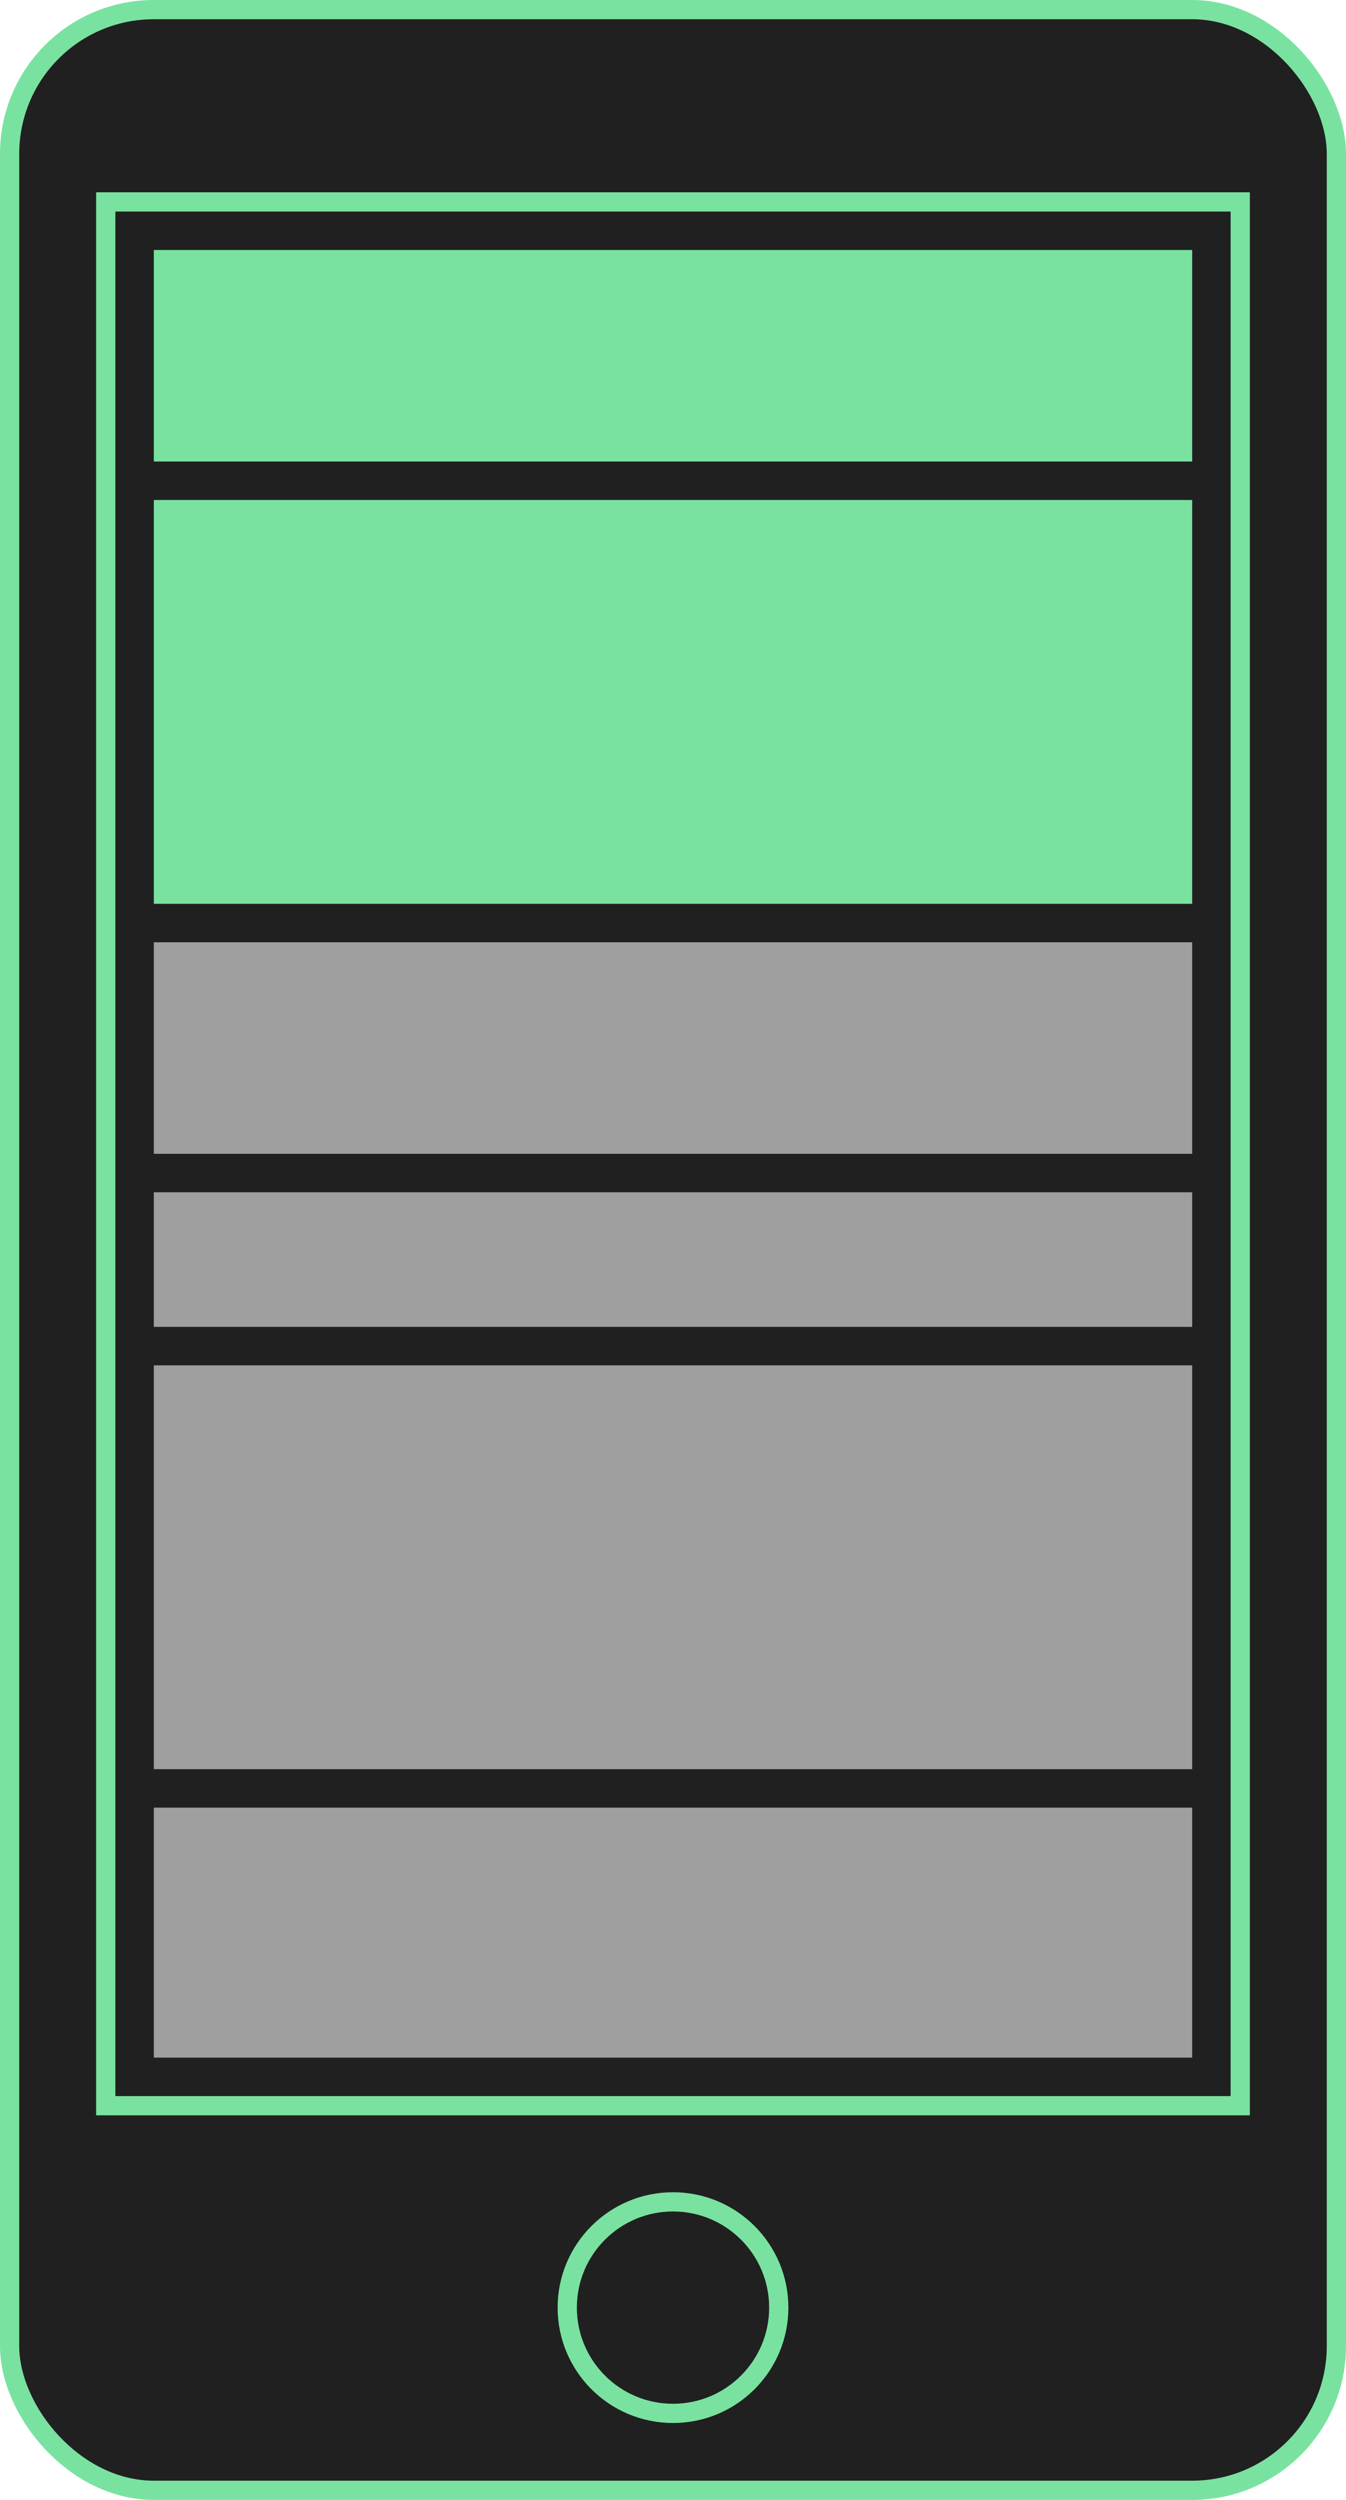 <svg width="70" height="130" viewBox="0 0 70 130" fill="none" xmlns="http://www.w3.org/2000/svg">
<rect x="0.5" y="0.5" width="69" height="129" rx="7.5" fill="#202020" stroke="#7AE2A0"/>
<rect x="5.5" y="10.5" width="59" height="99" fill="#202020" stroke="#7AE2A0"/>
<circle cx="35" cy="120" r="5.5" fill="#202020" stroke="#7AE2A0"/>
<rect x="8" y="13" width="54" height="11" fill="#7AE2A0"/>
<rect x="8" y="49" width="54" height="11" fill="#9F9F9F"/>
<rect x="8" y="94" width="54" height="13" fill="#9F9F9F"/>
<rect x="8" y="62" width="54" height="7" fill="#9F9F9F"/>
<rect x="8" y="26" width="54" height="21" fill="#7AE2A0"/>
<rect x="8" y="71" width="54" height="21" fill="#9F9F9F"/>
</svg>
